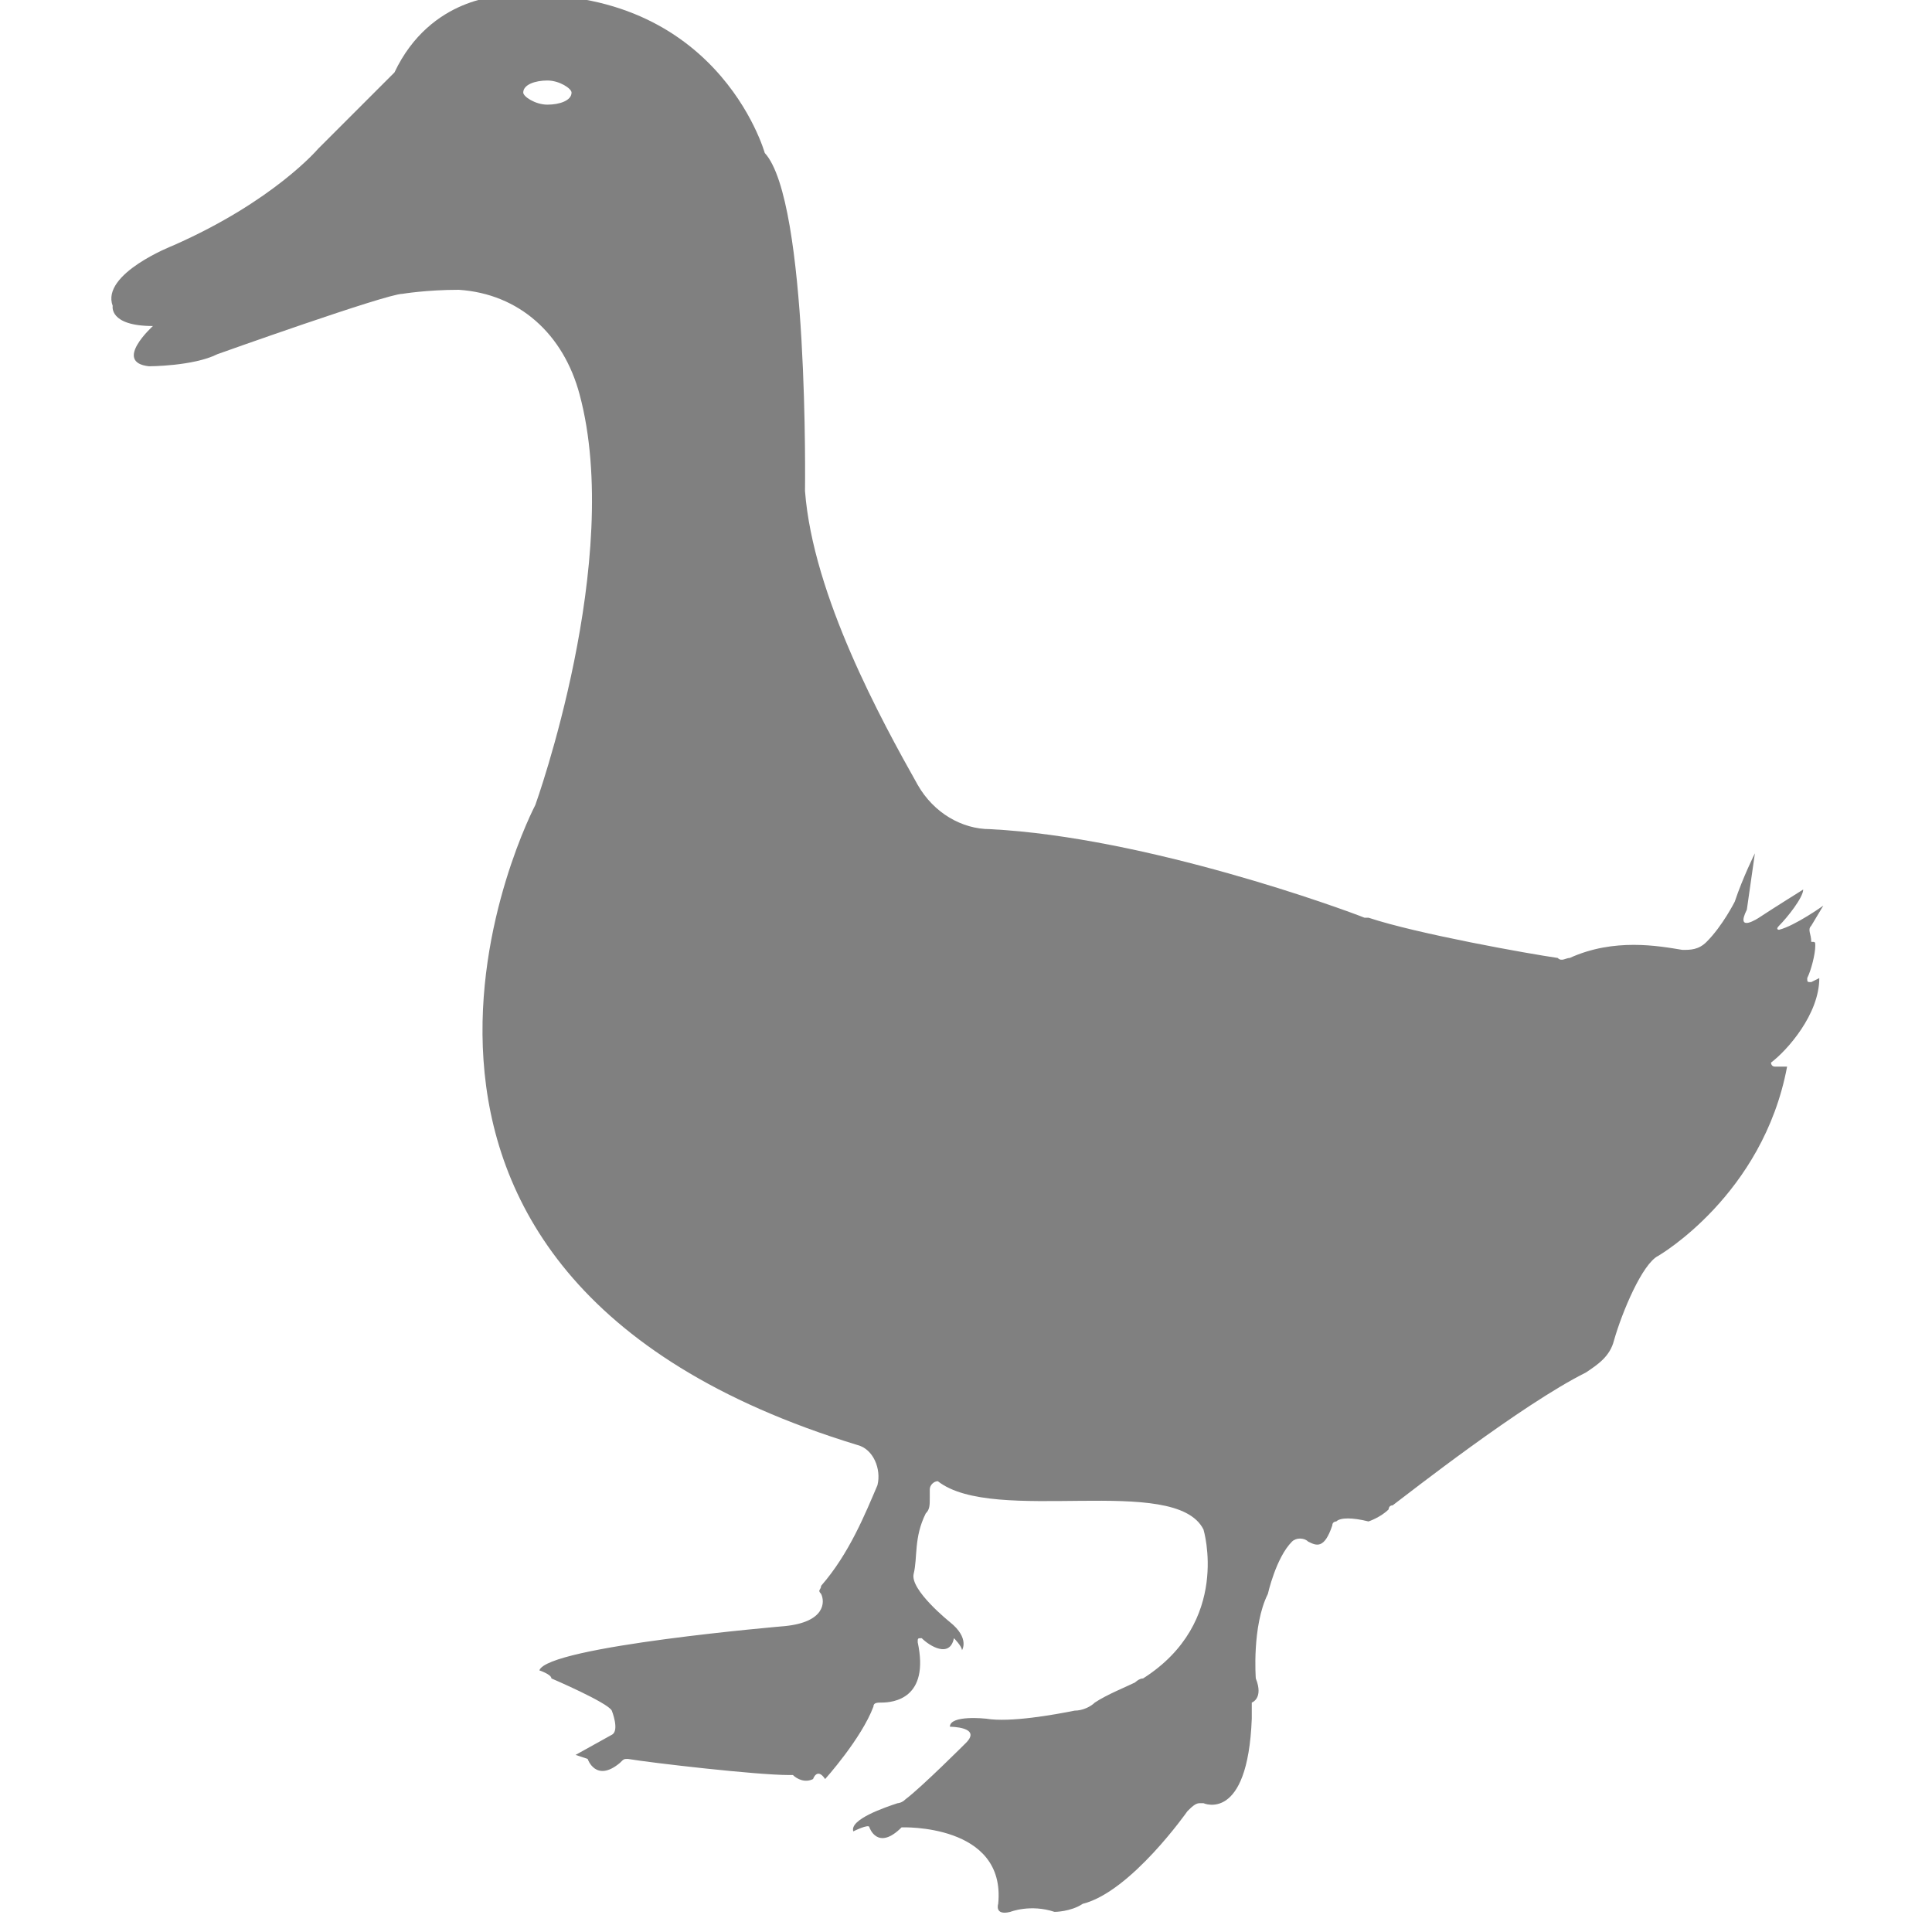 <?xml version="1.0" encoding="utf-8"?>
<!-- Generator: Adobe Illustrator 19.1.0, SVG Export Plug-In . SVG Version: 6.00 Build 0)  -->
<svg version="1.1" id="Layer_1" xmlns="http://www.w3.org/2000/svg" xmlns:xlink="http://www.w3.org/1999/xlink" x="0px" y="0px"
	 viewBox="0 0 48 48" style="enable-background:new 0 0 48 48;" xml:space="preserve">
<style type="text/css">
	.st0{fill:#808080;}
</style>
<path class="st0" d="M29.5,45c0.1-0.1,0.2-0.2,0.3-0.2c0,0,0.1,0,0.1,0c0,0,1.1,0.5,1.2-2.1l0-0.4c0,0,0.3-0.1,0.1-0.6
	c0,0-0.1-1.3,0.3-2.1c0,0,0.2-0.9,0.6-1.3c0.1-0.1,0.3-0.1,0.4,0c0.2,0.1,0.4,0.2,0.6-0.4c0-0.1,0.1-0.1,0.1-0.1
	c0.1-0.1,0.4-0.1,0.8,0c0,0,0.3-0.1,0.5-0.3c0,0,0-0.1,0.1-0.1c0.4-0.3,3.2-2.5,4.8-3.3c0.3-0.2,0.6-0.4,0.7-0.8
	c0.2-0.7,0.7-1.9,1.1-2.1c0,0,2.6-1.5,3.2-4.7l-0.3,0c-0.1,0-0.1-0.1-0.1-0.1c0.4-0.3,1.2-1.2,1.2-2.1L45,24.4c-0.1,0-0.1,0-0.1-0.1
	c0.1-0.2,0.2-0.6,0.2-0.8c0-0.1,0-0.1-0.1-0.1l0,0C45,23.2,44.9,23.1,45,23l0.3-0.5c0,0-0.7,0.5-1.1,0.6c0,0-0.1,0,0-0.1
	c0.2-0.2,0.6-0.7,0.6-0.9c0,0-0.8,0.5-1.1,0.7c0,0-0.6,0.4-0.3-0.2l0.2-1.4c0,0-0.3,0.6-0.5,1.2c0,0-0.3,0.6-0.7,1
	c-0.2,0.2-0.4,0.2-0.6,0.2c-0.6-0.1-1.7-0.3-2.8,0.2c-0.1,0-0.2,0.1-0.3,0c-0.7-0.1-3.5-0.6-4.7-1c0,0-0.1,0-0.1,0
	c-0.5-0.2-5.4-2-9.3-2.2c-0.7,0-1.4-0.4-1.8-1.1c-0.9-1.6-2.6-4.7-2.8-7.3c0,0,0.1-7.2-1-8.4c0,0-1.2-4.3-6.5-3.9c0,0-1.8,0-2.7,1.9
	L7.9,3.7c0,0-1.1,1.3-3.6,2.4c0,0-1.8,0.7-1.5,1.5c0,0-0.1,0.5,1,0.5c0,0-1,0.9-0.1,1c0,0,1.1,0,1.7-0.3c0,0,4.2-1.5,4.6-1.5
	c0,0,0.6-0.1,1.4-0.1c1.5,0.1,2.6,1.1,3,2.6c1.1,4.1-1.1,10.2-1.1,10.2s-6.1,11.6,8,15.9c0.4,0.1,0.6,0.6,0.5,1
	c-0.3,0.7-0.7,1.7-1.4,2.5c0,0.1-0.1,0.1,0,0.2c0.1,0.2,0.1,0.7-0.9,0.8c0,0-5.9,0.5-6.1,1.1c0,0,0.3,0.1,0.3,0.2
	c0,0,1.4,0.6,1.5,0.8c0,0,0.2,0.5,0,0.6l-0.9,0.5l0.3,0.1c0,0,0.2,0.6,0.8,0.1c0.1-0.1,0.1-0.1,0.2-0.1c0.6,0.1,3.2,0.4,4,0.4
	c0,0,0.1,0,0.1,0c0.1,0.1,0.3,0.2,0.5,0.1c0,0,0.1-0.3,0.3,0c0,0,0.9-1,1.2-1.8c0-0.1,0.1-0.1,0.2-0.1c0.3,0,1.2-0.1,0.9-1.5
	c0-0.1,0-0.1,0.1-0.1c0.2,0.2,0.7,0.5,0.8,0c0,0,0.2,0.2,0.2,0.3c0,0,0.2-0.3-0.3-0.7c0,0-1-0.8-0.9-1.2c0,0,0,0,0,0
	c0.1-0.4,0-0.9,0.3-1.5c0.1-0.1,0.1-0.2,0.1-0.4l0-0.2c0-0.1,0.1-0.2,0.2-0.2c1.4,1.1,5.9-0.2,6.6,1.2c0,0,0.7,2.3-1.5,3.7
	c-0.1,0-0.2,0.1-0.2,0.1c-0.2,0.1-0.7,0.3-1,0.5c-0.1,0.1-0.3,0.2-0.5,0.2c-0.5,0.1-1.6,0.3-2.2,0.2c0,0-0.9-0.1-0.9,0.2
	c0,0,0.8,0,0.4,0.4c0,0-1.1,1.1-1.5,1.4c-0.1,0.1-0.2,0.1-0.2,0.1c-0.3,0.1-1.2,0.4-1.1,0.7c0,0,0.4-0.2,0.4-0.1c0,0,0.2,0.6,0.8,0
	c0,0,2.6-0.1,2.4,1.9c0,0-0.1,0.3,0.3,0.2c0,0,0.5-0.2,1.1,0c0,0,0.4,0,0.7-0.2C28.1,47,29.5,45,29.5,45z M13.6,2.6
	c-0.3,0-0.6-0.2-0.6-0.3c0-0.2,0.3-0.3,0.6-0.3c0.3,0,0.6,0.2,0.6,0.3C14.2,2.5,13.9,2.6,13.6,2.6z"/>
</svg>
